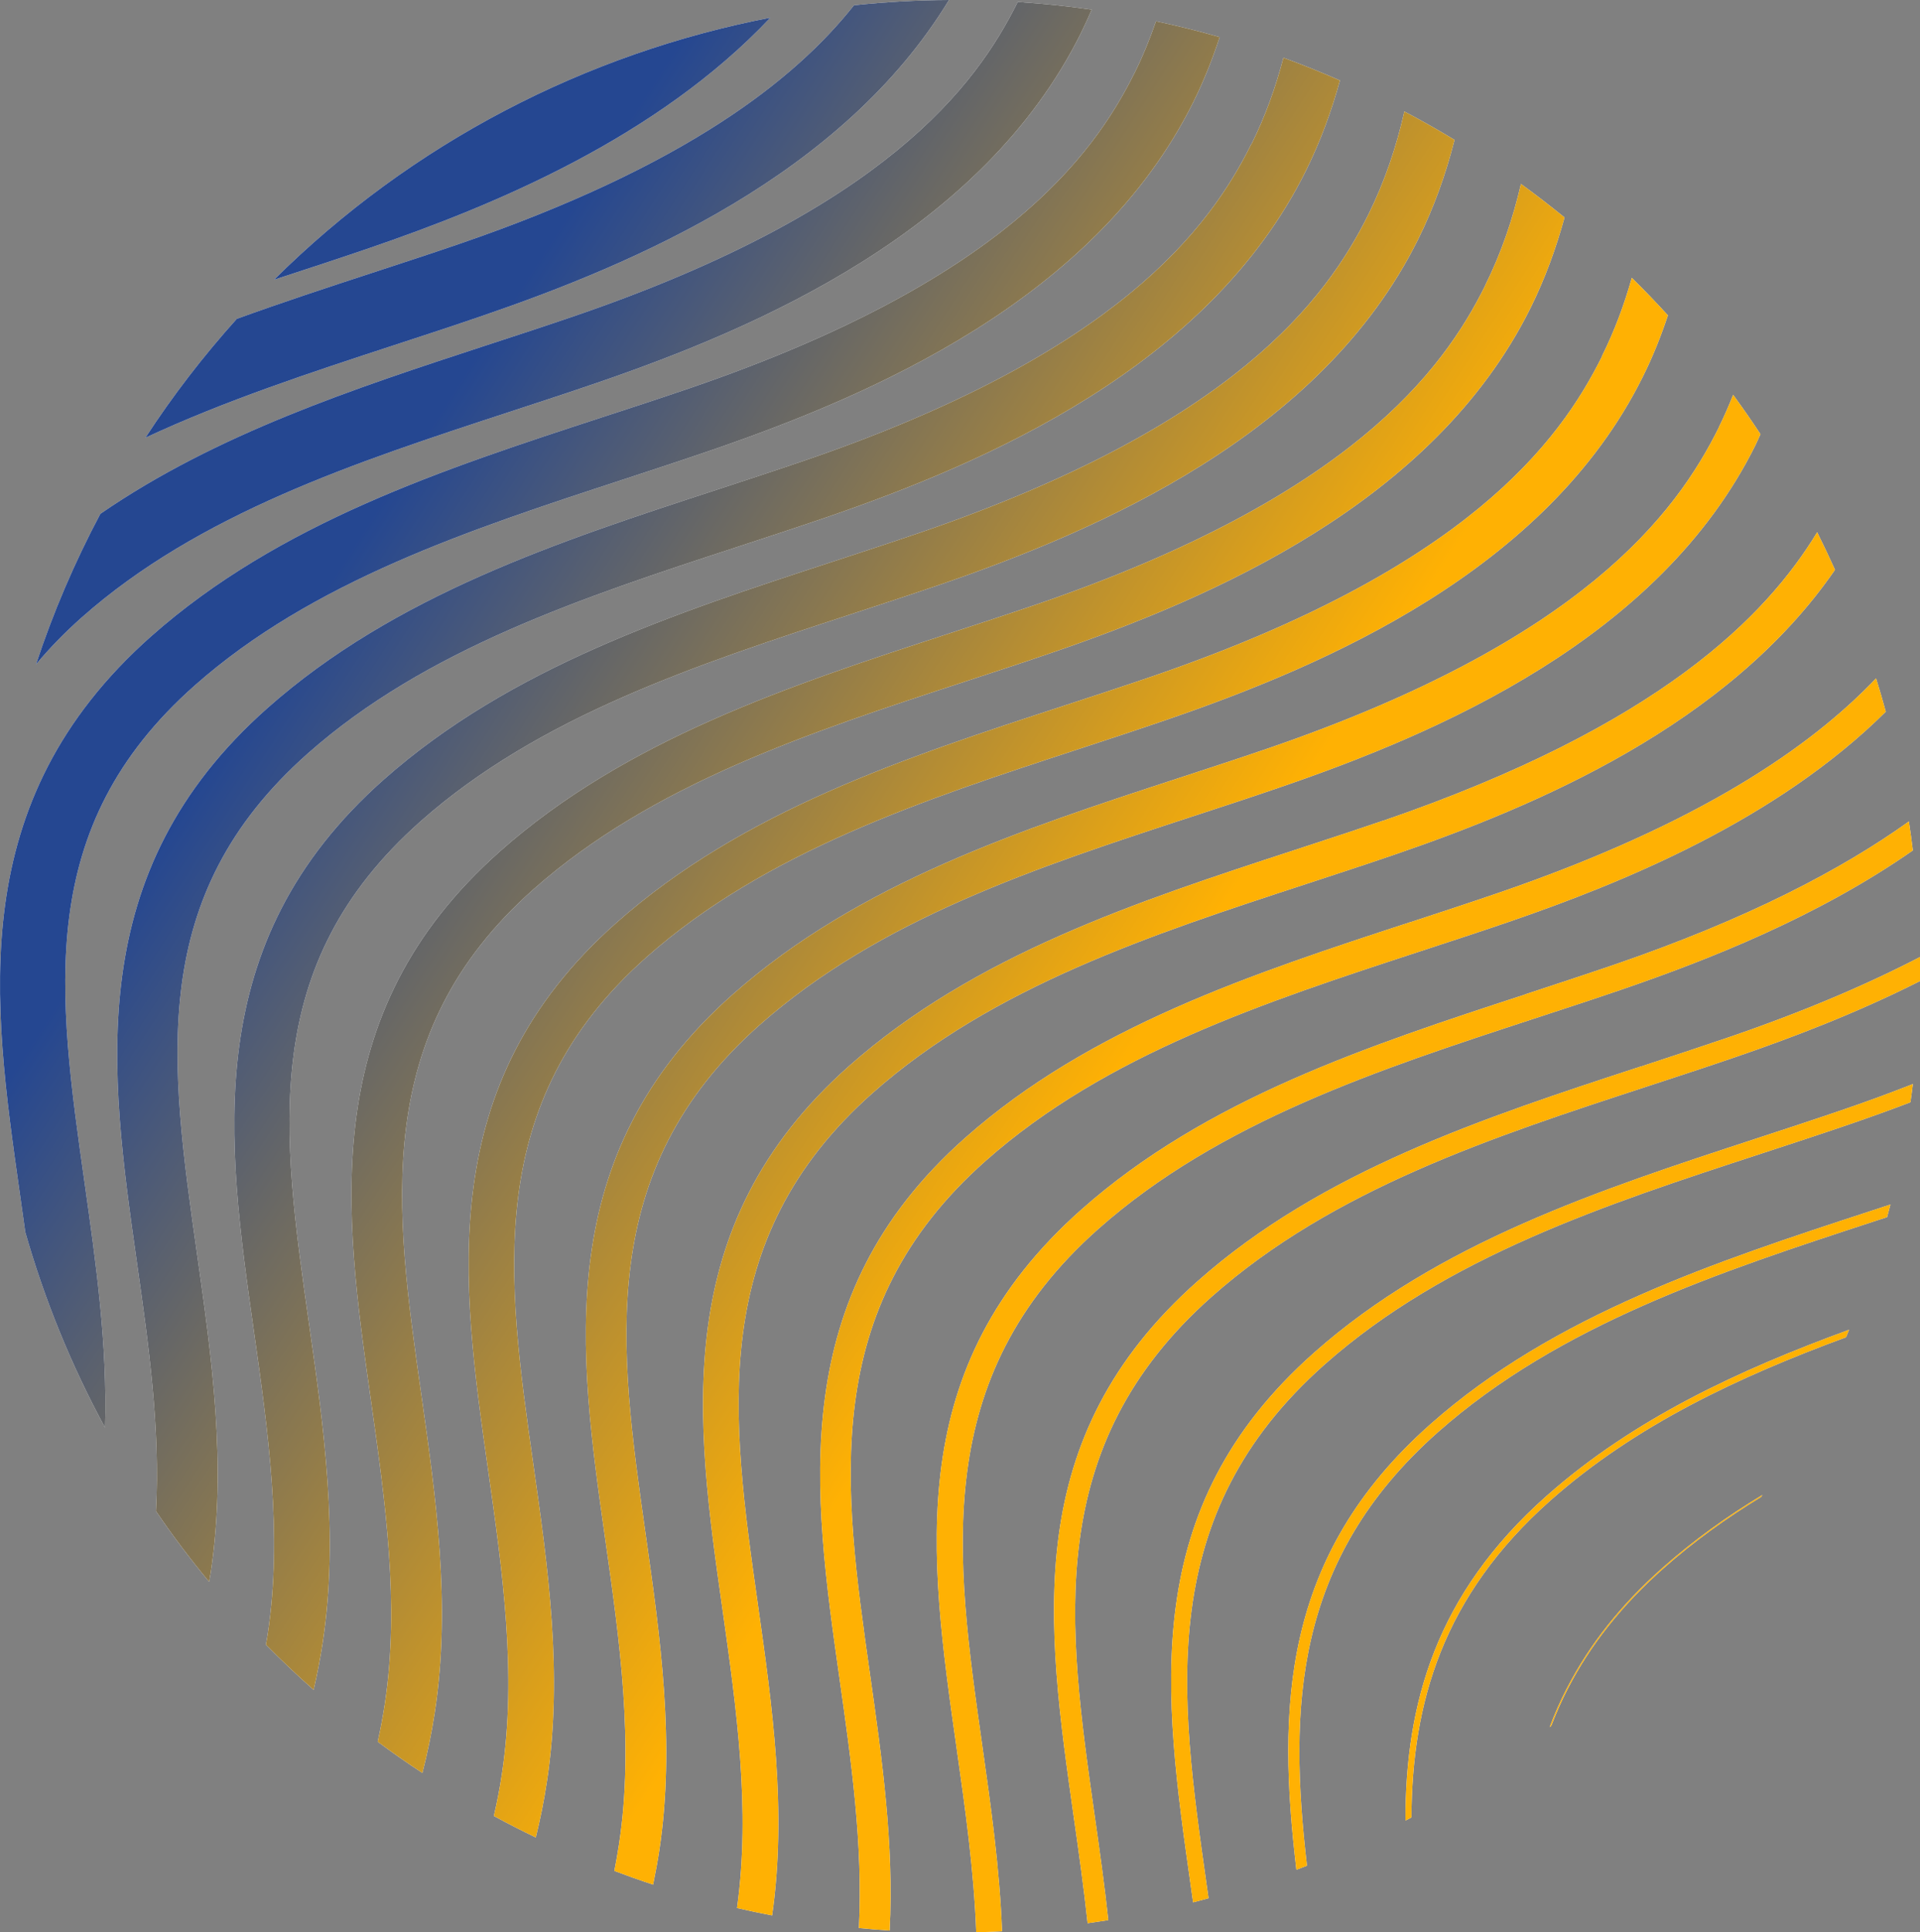 <?xml version="1.0" encoding="UTF-8"?>
<svg xmlns="http://www.w3.org/2000/svg" xmlns:xlink="http://www.w3.org/1999/xlink" viewBox="0 0 246.83 248.35">
  <rect x="0" y="0" width="246.83" height="248.35" fill="#808080" stroke="none"/>
  <defs>
    <style>
      .cls-1 {
        fill: #fff;
      }

      .cls-2 {
        fill: url(#Degradado_sin_nombre_20);
      }
    </style>
    <linearGradient id="Degradado_sin_nombre_20" data-name="Degradado sin nombre 20" x1="13447.58" y1="-2802.61" x2="13695.94" y2="-2802.61" gradientTransform="translate(13037.97 5147.95) rotate(-147.08)" gradientUnits="userSpaceOnUse">
      <stop offset=".4" stop-color="#ffb103"/>
      <stop offset=".88" stop-color="#254791"/>
    </linearGradient>
  </defs>
  <g id="Capa_1" data-name="Capa 1"/>
  <g id="Capa_2" data-name="Capa 2">
    <g id="Capa_1-2" data-name="Capa 1">
      <g>
        <g>
          <path d="M47.72,35.11c-5.75,1.88-11.54,3.79-17.28,5.87-4.24,4.71-8.18,9.8-11.75,15.28,10.23-4.77,21.24-8.38,32.05-11.92,3.83-1.25,7.65-2.5,11.42-3.8,19.41-6.66,46.13-17.98,59.84-40.54-4.09,.02-8.17,.25-12.22,.68-7.52,9.48-21.57,20.67-50.77,30.68-3.73,1.28-7.51,2.51-11.29,3.75Z" style="fill: #fff;"/>
          <path d="M145.85,9.38c-5.38,10.82-17.15,26.79-57.15,40.5-3.73,1.28-7.51,2.52-11.29,3.75-20.42,6.68-41.54,13.59-57.99,28.16C-4.59,103.09-.97,128.62,2.54,153.32c.24,1.67,.48,3.36,.71,5.04,2.48,8.69,5.91,17.12,10.25,25.13,.33-10.6-1.16-21.11-2.61-31.35-3.49-24.55-6.5-45.75,14.12-64.02,15.14-13.41,35.41-20.05,55.02-26.46,3.82-1.25,7.63-2.5,11.4-3.79,20.56-7.05,49.36-19.36,61.97-44.73,1.36-2.74,2.47-5.54,3.4-8.37-2.71-.78-5.45-1.46-8.19-2.04-.78,2.26-1.68,4.48-2.76,6.66Z" style="fill: #fff;"/>
          <path d="M130.82,.28c-5.35,10.77-17.08,26.67-56.97,40.34-3.73,1.28-7.51,2.52-11.29,3.75-17.11,5.6-34.71,11.38-49.66,21.67-3.34,6.29-6.1,12.76-8.27,19.35,1.7-2.04,3.63-4.04,5.85-6.01,15.09-13.37,35.32-19.99,54.9-26.4,3.83-1.25,7.64-2.5,11.41-3.79,20.62-7.07,49.49-19.41,62.15-44.89,.5-1.01,.97-2.04,1.41-3.06-3.17-.46-6.34-.78-9.52-.99v.02Z" style="fill: #fff;"/>
          <path d="M175.9,27.6c-5.43,10.92-17.3,27.03-57.52,40.82-3.74,1.28-7.52,2.52-11.31,3.76-20.36,6.66-41.41,13.55-57.75,28.03-23.76,21.05-20.16,46.42-16.67,70.95,1.82,12.82,3.7,26.07,1.77,38.84-.07,.47-.16,.92-.24,1.38,1.97,1.99,4.01,3.93,6.14,5.81,.45-1.96,.85-3.99,1.17-6.11,2.09-13.8,.14-27.59-1.76-40.92-3.51-24.73-6.54-46.09,14.33-64.59,15.23-13.5,35.57-20.15,55.23-26.59,3.82-1.25,7.63-2.5,11.41-3.79,20.46-7.01,49.1-19.25,61.6-44.41,2.06-4.15,3.58-8.43,4.69-12.8-2.13-1.29-4.28-2.51-6.45-3.65-1.03,4.56-2.52,8.99-4.64,13.27Z" style="fill: #fff;"/>
          <path d="M160.88,18.49c-5.4,10.87-17.22,26.91-57.33,40.66-3.74,1.28-7.52,2.52-11.3,3.76-20.39,6.67-41.47,13.57-57.87,28.1-23.89,21.16-20.27,46.62-16.78,71.23,1.5,10.54,3.03,21.38,2.45,31.98,2.12,3.12,4.4,6.14,6.83,9.08,.06-.38,.14-.75,.2-1.14,2.1-13.85,.14-27.66-1.75-41.01-3.5-24.64-6.52-45.92,14.23-64.3,15.18-13.45,35.49-20.1,55.12-26.52,3.82-1.25,7.64-2.5,11.41-3.79,20.51-7.03,49.23-19.3,61.78-44.57,1.88-3.78,3.3-7.67,4.39-11.63-2.4-1.05-4.83-2.03-7.27-2.92-.99,3.79-2.31,7.49-4.09,11.08Z" style="fill: #fff;"/>
          <path d="M190.93,36.71c-5.45,10.97-17.37,27.16-57.7,40.98-3.74,1.28-7.52,2.52-11.31,3.76-20.33,6.65-41.35,13.53-57.65,27.97-23.63,20.94-20.04,46.21-16.57,70.66,1.82,12.84,3.71,26.12,1.77,38.93-.25,1.68-.57,3.28-.91,4.85,1.86,1.38,3.77,2.72,5.74,4.01,.64-2.5,1.19-5.11,1.61-7.88,2.09-13.76,.13-27.52-1.76-40.83-3.38-23.79-6.57-46.26,14.44-64.87,15.29-13.54,35.66-20.21,55.35-26.65,3.82-1.25,7.63-2.5,11.39-3.79,20.4-7,48.96-19.19,61.42-44.25,1.88-3.79,3.29-7.68,4.38-11.65-1.82-1.48-3.68-2.92-5.6-4.31-1.04,4.48-2.51,8.84-4.61,13.06Z" style="fill: #fff;"/>
          <path d="M205.95,45.81c-5.48,11.02-17.44,27.28-57.88,41.14-3.74,1.28-7.52,2.52-11.32,3.76-20.3,6.64-41.29,13.51-57.53,27.91-23.5,20.82-19.92,46.02-16.46,70.38,1.83,12.86,3.72,26.17,1.76,39.03-.28,1.86-.63,3.64-1.03,5.37,1.78,.97,3.58,1.89,5.39,2.76,.57-2.31,1.06-4.71,1.44-7.25,2.08-13.71,.13-27.45-1.76-40.73-3.39-23.88-6.59-46.43,14.54-65.15,15.33-13.59,35.73-20.26,55.46-26.72,3.82-1.25,7.63-2.5,11.39-3.79,20.35-6.98,48.84-19.14,61.24-44.09,1.29-2.58,2.34-5.22,3.23-7.9-1.5-1.64-3.04-3.25-4.64-4.82-.97,3.45-2.22,6.82-3.86,10.11Z" style="fill: #fff;"/>
          <path d="M47.53,31.87c15.99-5.48,36.92-14.14,51.51-29.6-23.71,4.59-46.05,16.05-63.82,33.69,.29-.1,.59-.19,.88-.29,3.83-1.25,7.65-2.5,11.43-3.8Z" style="fill: #fff;"/>
          <path d="M225.79,146.33c-20.11,6.58-40.91,13.39-56.85,27.52-22.73,20.14-19.38,43.72-15.84,68.67,.09,.66,.19,1.32,.28,1.98,.67-.17,1.33-.35,1.99-.53-.08-.58-.16-1.16-.25-1.74-3.47-24.4-6.74-47.45,15.17-66.86,15.63-13.85,36.22-20.59,56.13-27.1,3.81-1.25,7.61-2.49,11.37-3.78,2.5-.86,5.12-1.79,7.81-2.82,.11-.78,.22-1.56,.31-2.34-2.78,1.09-5.69,2.17-8.79,3.23-3.75,1.29-7.54,2.53-11.34,3.77Z" style="fill: #fff;"/>
          <path d="M181.27,118.53c-20.2,6.61-41.1,13.45-57.19,27.71-23.12,20.48-19.57,45.41-16.15,69.53,1.5,10.53,3.03,21.35,2.49,32.03,1.32,.13,2.63,.23,3.95,.32,.58-11.07-.99-22.14-2.52-32.91-3.43-24.14-6.67-46.94,14.86-66.01,15.48-13.72,35.98-20.42,55.8-26.91,3.81-1.25,7.62-2.49,11.38-3.78,15.02-5.15,34.51-13.15,48.54-27.04-.39-1.43-.8-2.86-1.25-4.28-8.44,8.87-22.75,18.72-48.58,27.58-3.75,1.29-7.53,2.52-11.33,3.77Z" style="fill: #fff;"/>
          <path d="M196.11,127.8c-20.17,6.6-41.03,13.43-57.08,27.65-22.99,20.37-19.62,44.11-16.05,69.24,1.11,7.79,2.23,15.73,2.52,23.66,1.11-.03,2.21-.07,3.32-.13-.3-8.08-1.44-16.12-2.56-24-3.44-24.23-6.69-47.11,14.96-66.29,15.53-13.76,36.06-20.48,55.91-26.98,3.81-1.25,7.62-2.49,11.38-3.78,11.35-3.89,25.25-9.4,37.4-17.87-.15-1.24-.32-2.48-.51-3.72-8.68,6.21-20.78,12.55-37.97,18.44-3.75,1.28-7.54,2.52-11.33,3.77Z" style="fill: #fff;"/>
          <path d="M177.76,105.49c-3.74,1.28-7.53,2.52-11.32,3.76-20.24,6.62-41.16,13.47-57.31,27.78-23.24,20.6-19.69,45.62-16.25,69.81,1.79,12.64,3.64,25.7,1.87,38.39,1.5,.35,3,.66,4.51,.95,1.93-13.43,.02-26.93-1.83-39.98-3.41-24.05-6.64-46.77,14.75-65.72,15.43-13.67,35.9-20.37,55.69-26.85,3.81-1.25,7.62-2.49,11.38-3.78,18.19-6.24,42.89-16.63,56.65-36.62-.73-1.62-1.5-3.23-2.29-4.82-6.56,10.78-20.23,24.88-55.84,37.09Z" style="fill: #fff;"/>
          <path d="M220.98,54.92c-5.5,11.07-17.51,27.4-58.06,41.3-3.74,1.28-7.53,2.52-11.32,3.76-20.27,6.63-41.22,13.49-57.42,27.84-23.37,20.71-19.81,45.82-16.36,70.09,1.83,12.89,3.72,26.21,1.76,39.12-.18,1.17-.38,2.31-.6,3.43,1.65,.62,3.31,1.21,4.98,1.76,.29-1.43,.57-2.89,.8-4.4,2.07-13.67,.13-27.38-1.76-40.64-3.4-23.96-6.62-46.6,14.65-65.44,15.38-13.63,35.82-20.32,55.57-26.78,3.82-1.25,7.62-2.49,11.39-3.79,20.3-6.96,48.71-19.08,61.05-43.93,.24-.48,.44-.96,.66-1.44-1.13-1.71-2.3-3.4-3.51-5.05-.56,1.4-1.16,2.79-1.84,4.16Z" style="fill: #fff;"/>
          <path d="M210.96,137.06c-20.15,6.59-40.98,13.41-56.97,27.58-22.86,20.25-19.5,43.91-15.94,68.96,.64,4.48,1.28,9.02,1.77,13.58,.89-.12,1.77-.26,2.66-.4-.49-4.55-1.13-9.08-1.77-13.55-3.45-24.31-6.71-47.28,15.06-66.57,15.58-13.81,36.14-20.54,56.03-27.04,3.81-1.25,7.61-2.49,11.37-3.78,7.22-2.48,15.48-5.62,23.66-9.75,.01-1.03,.02-2.06,0-3.09-6.77,3.51-14.84,6.98-24.54,10.3-3.75,1.28-7.53,2.52-11.33,3.77Z" style="fill: #fff;"/>
          <path d="M166.66,240.31c.45-.17,.9-.34,1.36-.52-2.35-20.22-1.76-39.23,16.8-55.69,15.68-13.89,36.3-20.64,56.25-27.17,.51-.17,1.02-.33,1.53-.5,.14-.54,.29-1.08,.43-1.62-.8,.26-1.6,.53-2.4,.79-20.08,6.57-40.84,13.37-56.74,27.45-19.2,17.01-19.68,36.52-17.23,57.26Z" style="fill: #fff;"/>
          <path d="M180.68,233.99c.26-.14,.52-.27,.77-.41,.08-14.63,3.95-28.4,17.89-40.75,10.91-9.67,24.2-15.88,37.98-20.96,.13-.32,.26-.64,.39-.96-14.09,5.15-27.7,11.44-38.88,21.35-14.3,12.67-18.15,26.77-18.15,41.73Z" style="fill: #fff;"/>
          <path d="M201.44,216.97c-.84,1.62-1.57,3.29-2.22,5.01,.07-.05,.13-.1,.2-.15,.63-1.64,1.33-3.24,2.14-4.8,2.92-5.66,6.95-10.72,12.31-15.47,3.9-3.46,8.11-6.47,12.53-9.16,.06-.09,.11-.17,.17-.26-4.51,2.72-8.8,5.79-12.78,9.31-5.38,4.76-9.41,9.84-12.34,15.51Z" style="fill: #fff;"/>
        </g>
        <g>
          <path d="M47.72,35.11c-5.75,1.88-11.54,3.79-17.28,5.87-4.24,4.71-8.18,9.8-11.75,15.28,10.23-4.77,21.24-8.38,32.05-11.92,3.83-1.25,7.65-2.5,11.42-3.8,19.41-6.66,46.13-17.98,59.84-40.54-4.09,.02-8.17,.25-12.22,.68-7.52,9.48-21.57,20.67-50.77,30.68-3.73,1.28-7.51,2.51-11.29,3.75Z" style="fill: url(#Degradado_sin_nombre_20);"/>
          <path d="M145.85,9.38c-5.38,10.82-17.15,26.79-57.15,40.5-3.73,1.28-7.51,2.52-11.29,3.75-20.42,6.68-41.54,13.59-57.99,28.16C-4.59,103.09-.97,128.62,2.54,153.32c.24,1.67,.48,3.36,.71,5.04,2.48,8.69,5.91,17.12,10.25,25.13,.33-10.6-1.16-21.11-2.61-31.35-3.49-24.55-6.5-45.75,14.12-64.02,15.14-13.41,35.41-20.05,55.02-26.46,3.82-1.25,7.63-2.5,11.4-3.79,20.56-7.05,49.36-19.36,61.97-44.73,1.36-2.74,2.47-5.54,3.4-8.37-2.71-.78-5.45-1.46-8.19-2.04-.78,2.26-1.68,4.48-2.76,6.66Z" style="fill: url(#Degradado_sin_nombre_20);"/>
          <path d="M130.82,.28c-5.35,10.77-17.08,26.67-56.97,40.34-3.73,1.28-7.51,2.52-11.29,3.75-17.11,5.6-34.71,11.38-49.66,21.67-3.34,6.29-6.1,12.76-8.27,19.35,1.7-2.04,3.63-4.04,5.85-6.01,15.09-13.37,35.32-19.99,54.9-26.4,3.83-1.25,7.64-2.5,11.41-3.79,20.62-7.07,49.49-19.41,62.15-44.89,.5-1.01,.97-2.04,1.41-3.06-3.17-.46-6.34-.78-9.52-.99v.02Z" style="fill: url(#Degradado_sin_nombre_20);"/>
          <path d="M175.9,27.6c-5.43,10.92-17.3,27.03-57.52,40.82-3.74,1.28-7.52,2.52-11.31,3.76-20.36,6.66-41.41,13.55-57.75,28.03-23.76,21.05-20.16,46.42-16.67,70.95,1.82,12.82,3.7,26.07,1.77,38.84-.07,.47-.16,.92-.24,1.38,1.97,1.99,4.01,3.93,6.14,5.81,.45-1.96,.85-3.99,1.17-6.11,2.09-13.8,.14-27.59-1.76-40.92-3.51-24.73-6.54-46.09,14.33-64.59,15.23-13.5,35.57-20.15,55.23-26.59,3.82-1.25,7.63-2.5,11.41-3.79,20.46-7.01,49.1-19.25,61.6-44.41,2.06-4.15,3.58-8.43,4.69-12.8-2.13-1.29-4.28-2.51-6.45-3.65-1.03,4.56-2.52,8.99-4.64,13.27Z" style="fill: url(#Degradado_sin_nombre_20);"/>
          <path d="M160.88,18.49c-5.4,10.87-17.22,26.91-57.33,40.66-3.74,1.28-7.52,2.52-11.3,3.76-20.39,6.67-41.47,13.57-57.87,28.1-23.89,21.16-20.27,46.62-16.78,71.23,1.5,10.54,3.03,21.38,2.45,31.98,2.12,3.12,4.4,6.14,6.83,9.08,.06-.38,.14-.75,.2-1.14,2.1-13.85,.14-27.66-1.75-41.01-3.5-24.64-6.52-45.92,14.23-64.3,15.18-13.45,35.49-20.1,55.12-26.52,3.82-1.25,7.64-2.5,11.41-3.79,20.51-7.03,49.23-19.3,61.78-44.57,1.88-3.78,3.3-7.67,4.39-11.63-2.4-1.05-4.83-2.03-7.27-2.92-.99,3.79-2.31,7.49-4.09,11.08Z" style="fill: url(#Degradado_sin_nombre_20);"/>
          <path d="M190.93,36.71c-5.45,10.97-17.37,27.16-57.7,40.98-3.74,1.28-7.52,2.52-11.31,3.76-20.33,6.65-41.35,13.53-57.65,27.97-23.63,20.94-20.04,46.21-16.57,70.66,1.82,12.84,3.71,26.12,1.77,38.93-.25,1.68-.57,3.28-.91,4.85,1.86,1.38,3.77,2.72,5.74,4.01,.64-2.5,1.19-5.11,1.61-7.88,2.09-13.76,.13-27.52-1.76-40.83-3.38-23.79-6.57-46.26,14.44-64.87,15.29-13.54,35.66-20.21,55.35-26.65,3.82-1.25,7.63-2.5,11.39-3.79,20.4-7,48.96-19.19,61.42-44.25,1.88-3.79,3.29-7.68,4.38-11.65-1.82-1.48-3.68-2.92-5.6-4.31-1.04,4.48-2.51,8.84-4.61,13.06Z" style="fill: url(#Degradado_sin_nombre_20);"/>
          <path d="M205.95,45.81c-5.48,11.02-17.44,27.28-57.88,41.14-3.74,1.28-7.52,2.52-11.32,3.76-20.3,6.64-41.29,13.51-57.53,27.91-23.5,20.82-19.92,46.02-16.46,70.38,1.83,12.86,3.72,26.17,1.76,39.03-.28,1.86-.63,3.64-1.03,5.37,1.78,.97,3.58,1.89,5.39,2.76,.57-2.31,1.06-4.71,1.44-7.25,2.08-13.71,.13-27.45-1.76-40.73-3.39-23.88-6.59-46.43,14.54-65.15,15.33-13.59,35.73-20.26,55.46-26.72,3.82-1.25,7.63-2.5,11.39-3.79,20.35-6.98,48.84-19.14,61.24-44.09,1.29-2.58,2.34-5.22,3.23-7.9-1.5-1.64-3.04-3.25-4.64-4.82-.97,3.45-2.22,6.82-3.86,10.11Z" style="fill: url(#Degradado_sin_nombre_20);"/>
          <path d="M47.53,31.87c15.99-5.48,36.92-14.14,51.51-29.6-23.71,4.59-46.05,16.05-63.82,33.69,.29-.1,.59-.19,.88-.29,3.83-1.25,7.65-2.5,11.43-3.8Z" style="fill: url(#Degradado_sin_nombre_20);"/>
          <path d="M225.79,146.33c-20.11,6.58-40.91,13.39-56.85,27.52-22.73,20.14-19.38,43.72-15.84,68.67,.09,.66,.19,1.32,.28,1.98,.67-.17,1.33-.35,1.99-.53-.08-.58-.16-1.16-.25-1.74-3.47-24.4-6.74-47.45,15.17-66.86,15.63-13.85,36.22-20.59,56.13-27.1,3.81-1.25,7.61-2.49,11.37-3.78,2.5-.86,5.12-1.79,7.81-2.82,.11-.78,.22-1.56,.31-2.34-2.78,1.09-5.69,2.17-8.79,3.23-3.75,1.29-7.54,2.53-11.34,3.77Z" style="fill: url(#Degradado_sin_nombre_20);"/>
          <path d="M181.27,118.53c-20.2,6.61-41.1,13.45-57.19,27.71-23.12,20.48-19.57,45.41-16.15,69.53,1.5,10.53,3.03,21.35,2.49,32.03,1.32,.13,2.63,.23,3.95,.32,.58-11.07-.99-22.14-2.52-32.91-3.43-24.14-6.67-46.94,14.86-66.01,15.48-13.72,35.98-20.42,55.8-26.91,3.81-1.25,7.62-2.49,11.38-3.78,15.02-5.15,34.51-13.15,48.54-27.04-.39-1.43-.8-2.86-1.25-4.28-8.44,8.87-22.75,18.72-48.58,27.58-3.75,1.29-7.53,2.52-11.33,3.77Z" style="fill: url(#Degradado_sin_nombre_20);"/>
          <path d="M196.11,127.8c-20.17,6.6-41.03,13.43-57.08,27.65-22.99,20.37-19.62,44.11-16.05,69.24,1.11,7.79,2.23,15.73,2.52,23.66,1.11-.03,2.21-.07,3.32-.13-.3-8.08-1.44-16.12-2.56-24-3.44-24.23-6.69-47.11,14.96-66.29,15.53-13.76,36.06-20.48,55.91-26.98,3.81-1.25,7.62-2.49,11.38-3.78,11.35-3.89,25.25-9.4,37.4-17.87-.15-1.24-.32-2.48-.51-3.72-8.68,6.21-20.78,12.55-37.97,18.44-3.75,1.28-7.54,2.52-11.33,3.77Z" style="fill: url(#Degradado_sin_nombre_20);"/>
          <path d="M177.76,105.49c-3.74,1.28-7.53,2.52-11.32,3.76-20.24,6.62-41.16,13.47-57.31,27.78-23.24,20.6-19.69,45.62-16.25,69.81,1.79,12.64,3.64,25.7,1.87,38.39,1.5,.35,3,.66,4.51,.95,1.93-13.43,.02-26.93-1.83-39.98-3.41-24.05-6.64-46.77,14.75-65.72,15.43-13.67,35.9-20.37,55.69-26.85,3.81-1.25,7.62-2.49,11.38-3.78,18.19-6.24,42.89-16.63,56.65-36.62-.73-1.62-1.5-3.23-2.29-4.82-6.56,10.78-20.23,24.88-55.84,37.09Z" style="fill: url(#Degradado_sin_nombre_20);"/>
          <path d="M220.98,54.92c-5.5,11.07-17.51,27.4-58.06,41.3-3.74,1.28-7.53,2.52-11.32,3.76-20.27,6.63-41.22,13.49-57.42,27.84-23.37,20.71-19.81,45.82-16.36,70.09,1.83,12.89,3.72,26.21,1.76,39.12-.18,1.17-.38,2.31-.6,3.43,1.65,.62,3.31,1.21,4.98,1.76,.29-1.43,.57-2.89,.8-4.4,2.07-13.67,.13-27.38-1.76-40.64-3.4-23.96-6.62-46.6,14.65-65.44,15.38-13.63,35.82-20.32,55.57-26.78,3.82-1.25,7.62-2.49,11.39-3.79,20.3-6.96,48.71-19.08,61.05-43.93,.24-.48,.44-.96,.66-1.44-1.13-1.71-2.3-3.4-3.51-5.05-.56,1.4-1.16,2.79-1.84,4.16Z" style="fill: url(#Degradado_sin_nombre_20);"/>
          <path d="M210.96,137.06c-20.15,6.59-40.98,13.41-56.97,27.58-22.86,20.25-19.5,43.91-15.94,68.96,.64,4.48,1.28,9.02,1.77,13.58,.89-.12,1.77-.26,2.66-.4-.49-4.55-1.13-9.08-1.77-13.55-3.45-24.31-6.71-47.28,15.06-66.57,15.58-13.81,36.14-20.54,56.03-27.04,3.81-1.25,7.61-2.49,11.37-3.78,7.22-2.48,15.48-5.62,23.66-9.75,.01-1.03,.02-2.06,0-3.09-6.77,3.51-14.84,6.98-24.54,10.3-3.75,1.28-7.53,2.52-11.33,3.77Z" style="fill: url(#Degradado_sin_nombre_20);"/>
          <path d="M166.66,240.31c.45-.17,.9-.34,1.36-.52-2.35-20.22-1.76-39.23,16.8-55.69,15.68-13.89,36.3-20.64,56.25-27.17,.51-.17,1.02-.33,1.53-.5,.14-.54,.29-1.08,.43-1.62-.8,.26-1.6,.53-2.4,.79-20.08,6.57-40.84,13.37-56.74,27.45-19.2,17.01-19.68,36.52-17.23,57.26Z" style="fill: url(#Degradado_sin_nombre_20);"/>
          <path d="M180.68,233.99c.26-.14,.52-.27,.77-.41,.08-14.63,3.95-28.4,17.89-40.75,10.91-9.67,24.2-15.88,37.98-20.96,.13-.32,.26-.64,.39-.96-14.09,5.15-27.7,11.44-38.88,21.35-14.3,12.67-18.15,26.77-18.15,41.73Z" style="fill: url(#Degradado_sin_nombre_20);"/>
          <path d="M201.44,216.97c-.84,1.62-1.57,3.29-2.22,5.01,.07-.05,.13-.1,.2-.15,.63-1.64,1.33-3.24,2.14-4.8,2.92-5.66,6.95-10.72,12.31-15.47,3.9-3.46,8.11-6.47,12.53-9.16,.06-.09,.11-.17,.17-.26-4.51,2.72-8.8,5.79-12.78,9.31-5.38,4.76-9.41,9.84-12.34,15.51Z" style="fill: url(#Degradado_sin_nombre_20);"/>
        </g>
      </g>
    </g>
  </g>
</svg>